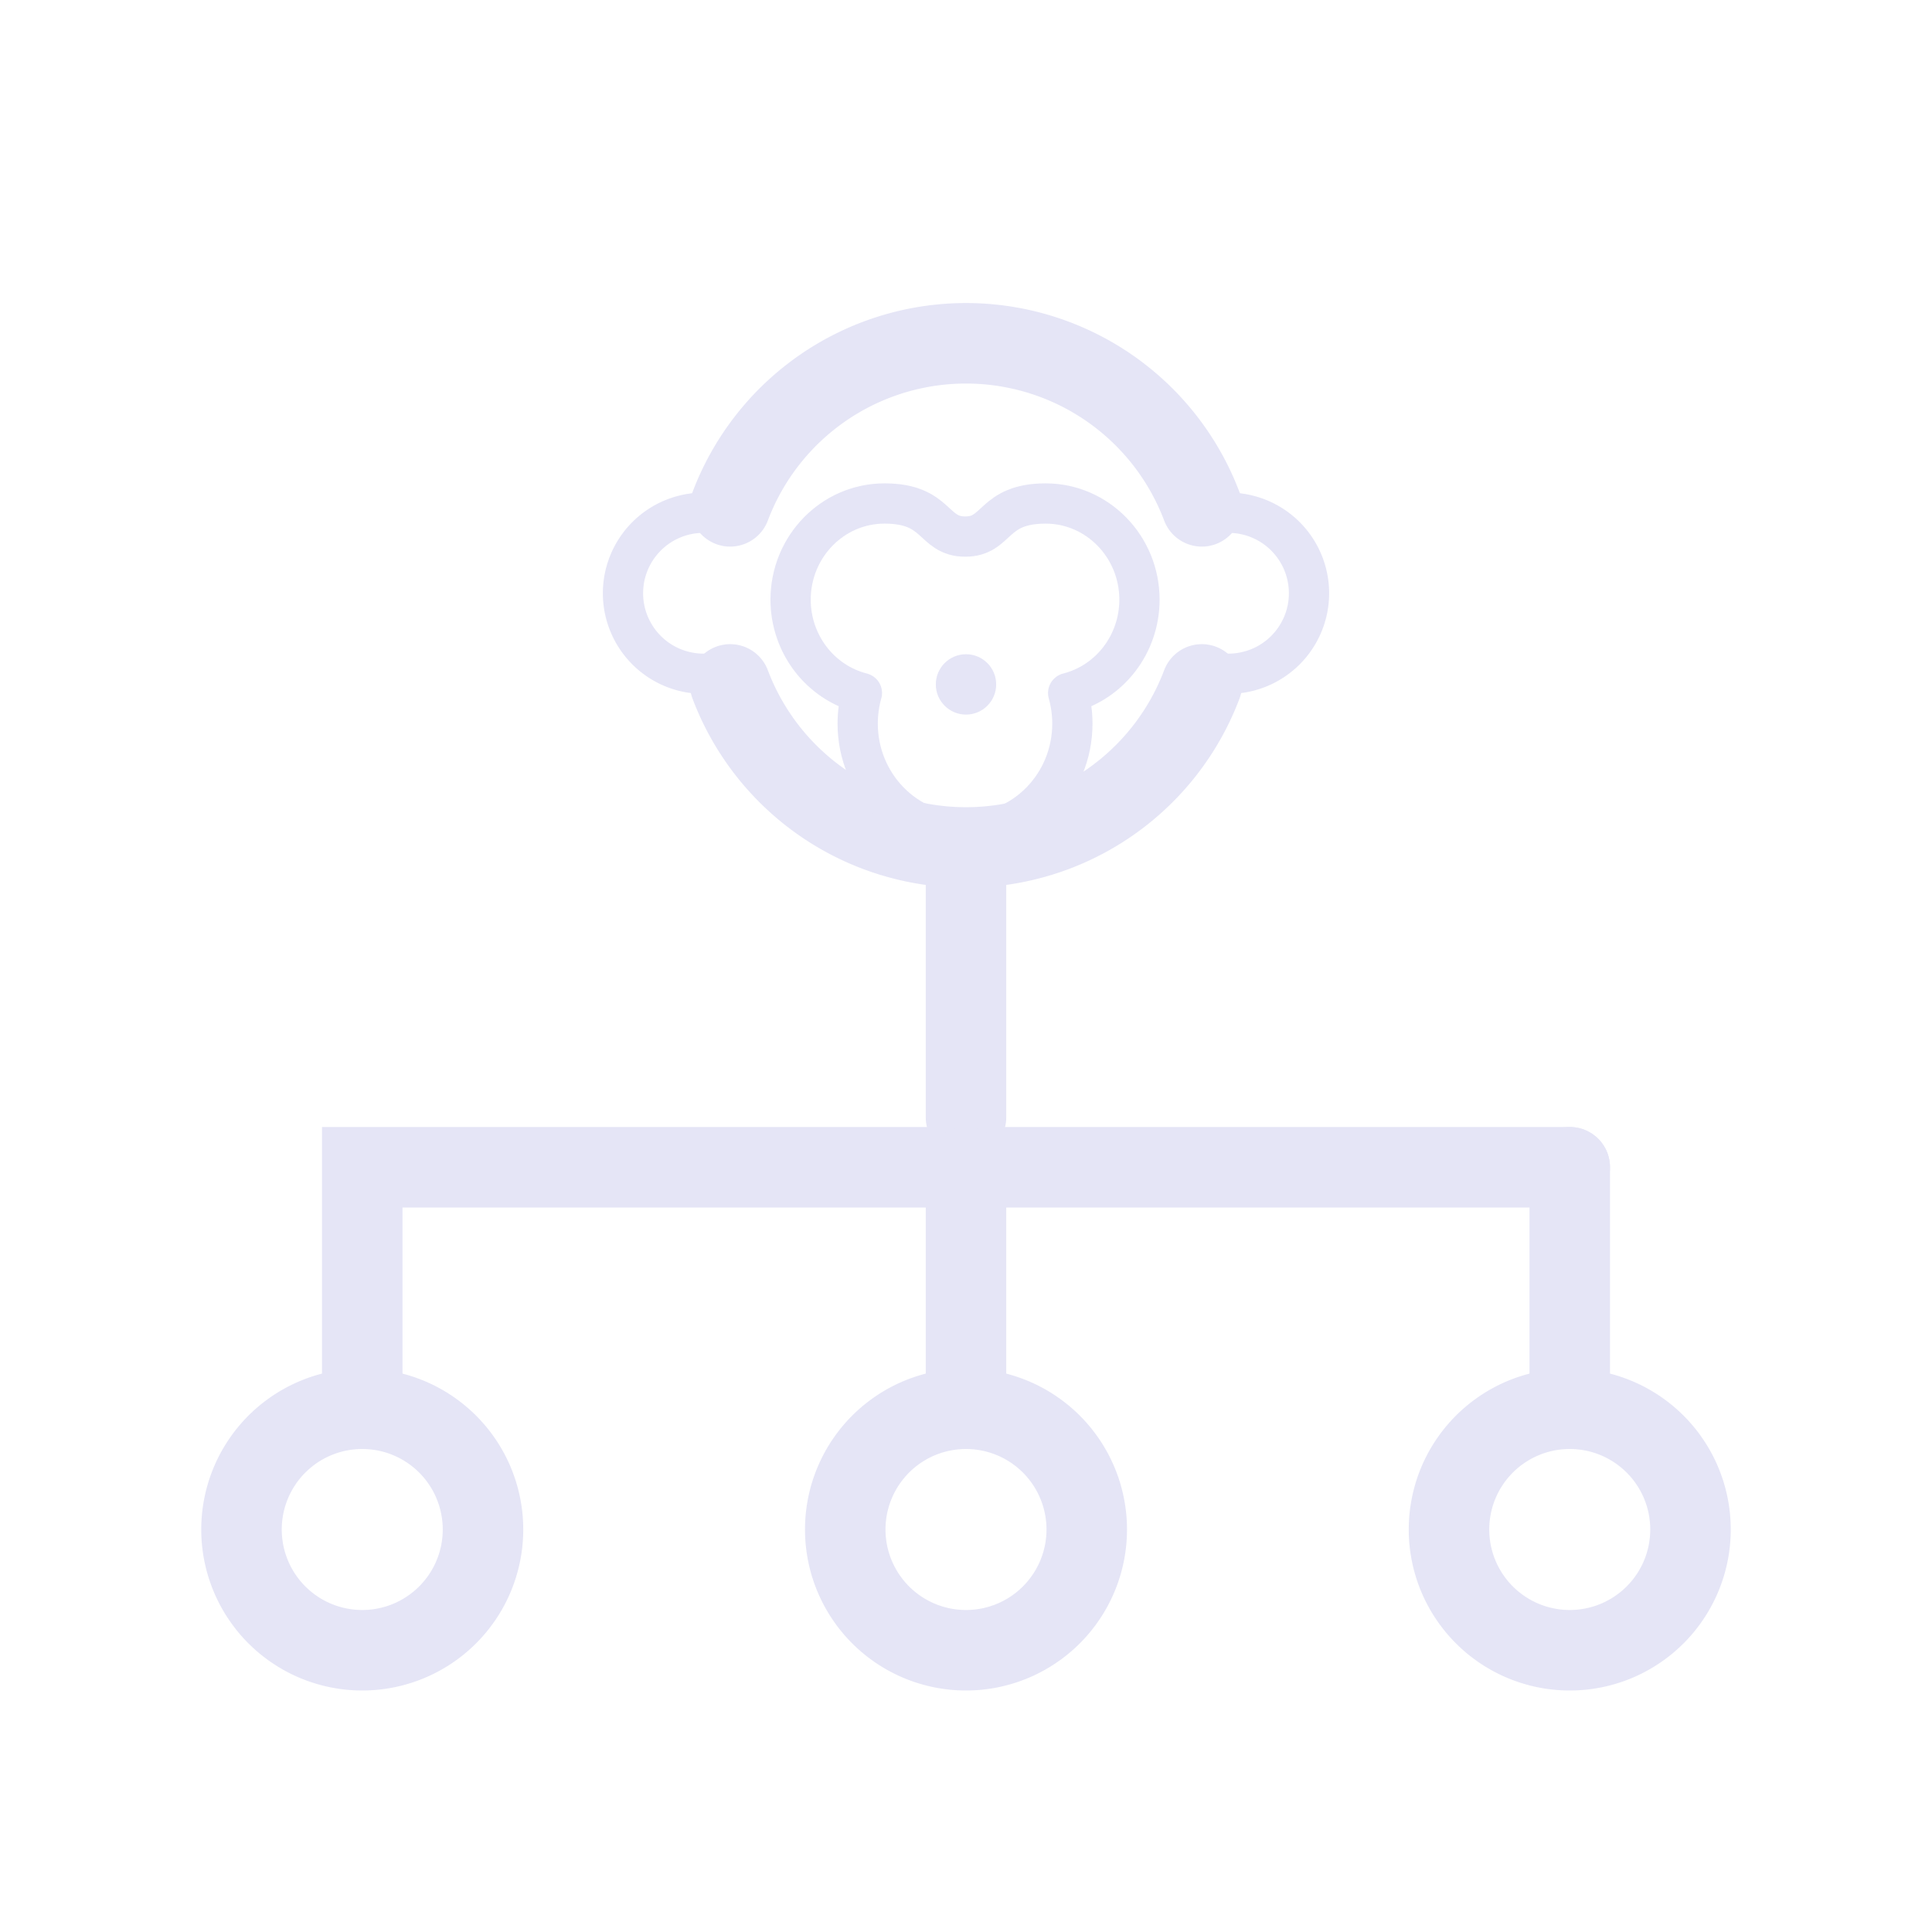 <?xml version="1.0" encoding="UTF-8" standalone="no"?>
<!-- Created with Inkscape (http://www.inkscape.org/) -->

<svg
   width="48"
   height="48"
   viewBox="0 0 48 48"
   version="1.1"
   id="svg1"
   xml:space="preserve"
   inkscape:version="1.4 (e7c3feb1, 2024-10-09)"
   sodipodi:docname="MonkeyHierarchy.svg"
   inkscape:export-filename="../../../../../../../Desktop/m-48.png"
   inkscape:export-xdpi="96"
   inkscape:export-ydpi="96"
   xmlns:inkscape="http://www.inkscape.org/namespaces/inkscape"
   xmlns:sodipodi="http://sodipodi.sourceforge.net/DTD/sodipodi-0.dtd"
   xmlns="http://www.w3.org/2000/svg"
   xmlns:svg="http://www.w3.org/2000/svg"><sodipodi:namedview
     id="namedview1"
     pagecolor="#ffffff"
     bordercolor="#111111"
     borderopacity="1"
     inkscape:showpageshadow="0"
     inkscape:pageopacity="0"
     inkscape:pagecheckerboard="1"
     inkscape:deskcolor="#d1d1d1"
     inkscape:document-units="px"
     showgrid="true"
     inkscape:zoom="10.147721"
     inkscape:cx="18.821961"
     inkscape:cy="24.734618"
     inkscape:window-width="1440"
     inkscape:window-height="762"
     inkscape:window-x="0"
     inkscape:window-y="25"
     inkscape:window-maximized="0"
     inkscape:current-layer="LightThemeEnabledLayer"
     showguides="true"><inkscape:grid
       id="grid1"
       units="px"
       originx="0"
       originy="0"
       spacingx="1"
       spacingy="1"
       empcolor="#0099e5"
       empopacity="0.302"
       color="#0099e5"
       opacity="0.149"
       empspacing="2"
       dotted="false"
       gridanglex="30"
       gridanglez="30"
       visible="true" /><inkscape:grid
       id="grid2"
       units="px"
       originx="20"
       originy="20"
       spacingx="40"
       spacingy="40"
       empcolor="#cd0000"
       empopacity="0.302"
       color="#e5001a"
       opacity="0.149"
       empspacing="40"
       dotted="false"
       gridanglex="30"
       gridanglez="30"
       visible="true" /></sodipodi:namedview><defs
     id="defs1"><inkscape:perspective
       sodipodi:type="inkscape:persp3d"
       inkscape:vp_x="0 : 24 : 1"
       inkscape:vp_y="0 : 1000 : 0"
       inkscape:vp_z="48 : 24 : 1"
       inkscape:persp3d-origin="24 : 16 : 1"
       id="perspective8" /><inkscape:perspective
       sodipodi:type="inkscape:persp3d"
       inkscape:vp_x="0 : 24 : 1"
       inkscape:vp_y="0 : 1000 : 0"
       inkscape:vp_z="48 : 24 : 1"
       inkscape:persp3d-origin="24 : 16 : 1"
       id="perspective8-0" /><inkscape:perspective
       sodipodi:type="inkscape:persp3d"
       inkscape:vp_x="0 : 24 : 1"
       inkscape:vp_y="0 : 1000 : 0"
       inkscape:vp_z="48 : 24 : 1"
       inkscape:persp3d-origin="24 : 16 : 1"
       id="perspective8-9" /><inkscape:perspective
       sodipodi:type="inkscape:persp3d"
       inkscape:vp_x="0 : 24 : 1"
       inkscape:vp_y="0 : 1000 : 0"
       inkscape:vp_z="48 : 24 : 1"
       inkscape:persp3d-origin="24 : 16 : 1"
       id="perspective8-5" /></defs><g
     id="LightThemeEnabledLayer"
     inkscape:groupmode="layer"
     inkscape:label="EnabledLayer"
     style="display:inline"
     sodipodi:insensitive="true"><path
       style="fill:none;stroke:#e5e5f6;stroke-width:2;stroke-linecap:round;stroke-linejoin:miter;stroke-dasharray:none;stroke-opacity:1"
       d="m 24,22 v 5.76"
       id="path1" /><path
       style="fill:none;stroke:#e5e5f6;stroke-width:2;stroke-linecap:round;stroke-linejoin:miter;stroke-dasharray:none;stroke-opacity:1"
       d="M 39,29 H 9 v 6"
       id="path2"
       sodipodi:nodetypes="ccc" /><path
       style="fill:none;stroke:#e5e5f6;stroke-width:2;stroke-linecap:round;stroke-linejoin:miter;stroke-dasharray:none;stroke-opacity:1"
       d="m 24,29 v 6"
       id="path3"
       sodipodi:nodetypes="cc" /><path
       style="fill:none;stroke:#e5e5f6;stroke-width:2;stroke-linecap:round;stroke-linejoin:miter;stroke-dasharray:none;stroke-opacity:1"
       d="m 39,29 v 5.52"
       id="path4"
       sodipodi:nodetypes="cc" /><path
       id="path8"
       style="display:inline;fill:none;fill-rule:evenodd;stroke:#e5e5f6;stroke-width:2;stroke-linecap:round"
       d="m 42,38 a 3,3 0 0 1 -3,3 3,3 0 0 1 -3,-3 3,3 0 0 1 3,-3 3,3 0 0 1 3,3 z" /><path
       id="path10"
       style="display:inline;fill:none;fill-rule:evenodd;stroke:#e5e5f6;stroke-width:2;stroke-linecap:round"
       d="m 27,38 a 3,3 0 0 1 -3,3 3,3 0 0 1 -3,-3 3,3 0 0 1 3,-3 3,3 0 0 1 3,3 z" /><path
       id="path11"
       style="display:inline;fill:none;fill-rule:evenodd;stroke:#e5e5f6;stroke-width:2;stroke-linecap:round"
       d="m 12,38 a 3,3 0 0 1 -3,3 3,3 0 0 1 -3,-3 3,3 0 0 1 3,-3 3,3 0 0 1 3,3 z" /><path
       id="path20"
       style="fill:none;fill-rule:evenodd;stroke:#e5e5f6;stroke-width:2;stroke-linecap:round;stroke-dasharray:none"
       d="M 29.859,17.004 A 6.263,6.263 0 0 1 24,21.055 6.263,6.263 0 0 1 18.141,17.004" /><path
       id="path2-6"
       style="fill:none;fill-rule:evenodd;stroke:#e5e5f6;stroke-width:1;stroke-linejoin:round;stroke-dasharray:none"
       d="m 21.975,12.509 c -1.289,0 -2.333,1.071 -2.333,2.392 0.002,1.098 0.733,2.053 1.772,2.317 -0.07,0.247 -0.105,0.502 -0.105,0.759 0,1.51 1.194,2.734 2.667,2.734 1.473,0 2.667,-1.224 2.667,-2.734 -2.19e-4,-0.257 -0.036,-0.512 -0.105,-0.759 1.039,-0.264 1.77,-1.219 1.772,-2.317 0,-1.321 -1.045,-2.392 -2.333,-2.392 -1.333,0.002 -1.178,0.824 -1.997,0.822 -0.821,-0.002 -0.669,-0.822 -2.003,-0.822 z"
       sodipodi:nodetypes="ccccsccccsc" /><path
       id="path21"
       style="fill:none;fill-rule:evenodd;stroke:#e5e5f6;stroke-width:2;stroke-linecap:round;stroke-dasharray:none"
       d="M 29.859,12.58 A 6.263,6.263 0 0 0 24,8.529 6.263,6.263 0 0 0 18.141,12.58" /><path
       id="path23"
       style="fill:none;fill-rule:evenodd;stroke:#e5e5f6;stroke-width:1;stroke-linecap:round"
       d="m 17.63,16.733 a 2,2 0 0 1 -0.152,0.006 2,2 0 0 1 -2,-2 2,2 0 0 1 2,-2 2,2 0 0 1 0.153,0.006" /><path
       id="path24"
       style="fill:none;fill-rule:evenodd;stroke:#e5e5f6;stroke-width:1;stroke-linecap:round"
       d="m 30.37,16.733 a 2,2 0 0 0 0.152,0.006 2,2 0 0 0 2,-2 2,2 0 0 0 -2,-2 2,2 0 0 0 -0.153,0.006" /><circle
       style="fill:#e5e5f6;fill-rule:evenodd;stroke:none;stroke-width:1"
       id="path25"
       cx="24"
       cy="17.004"
       r="0.75" /></g></svg>
